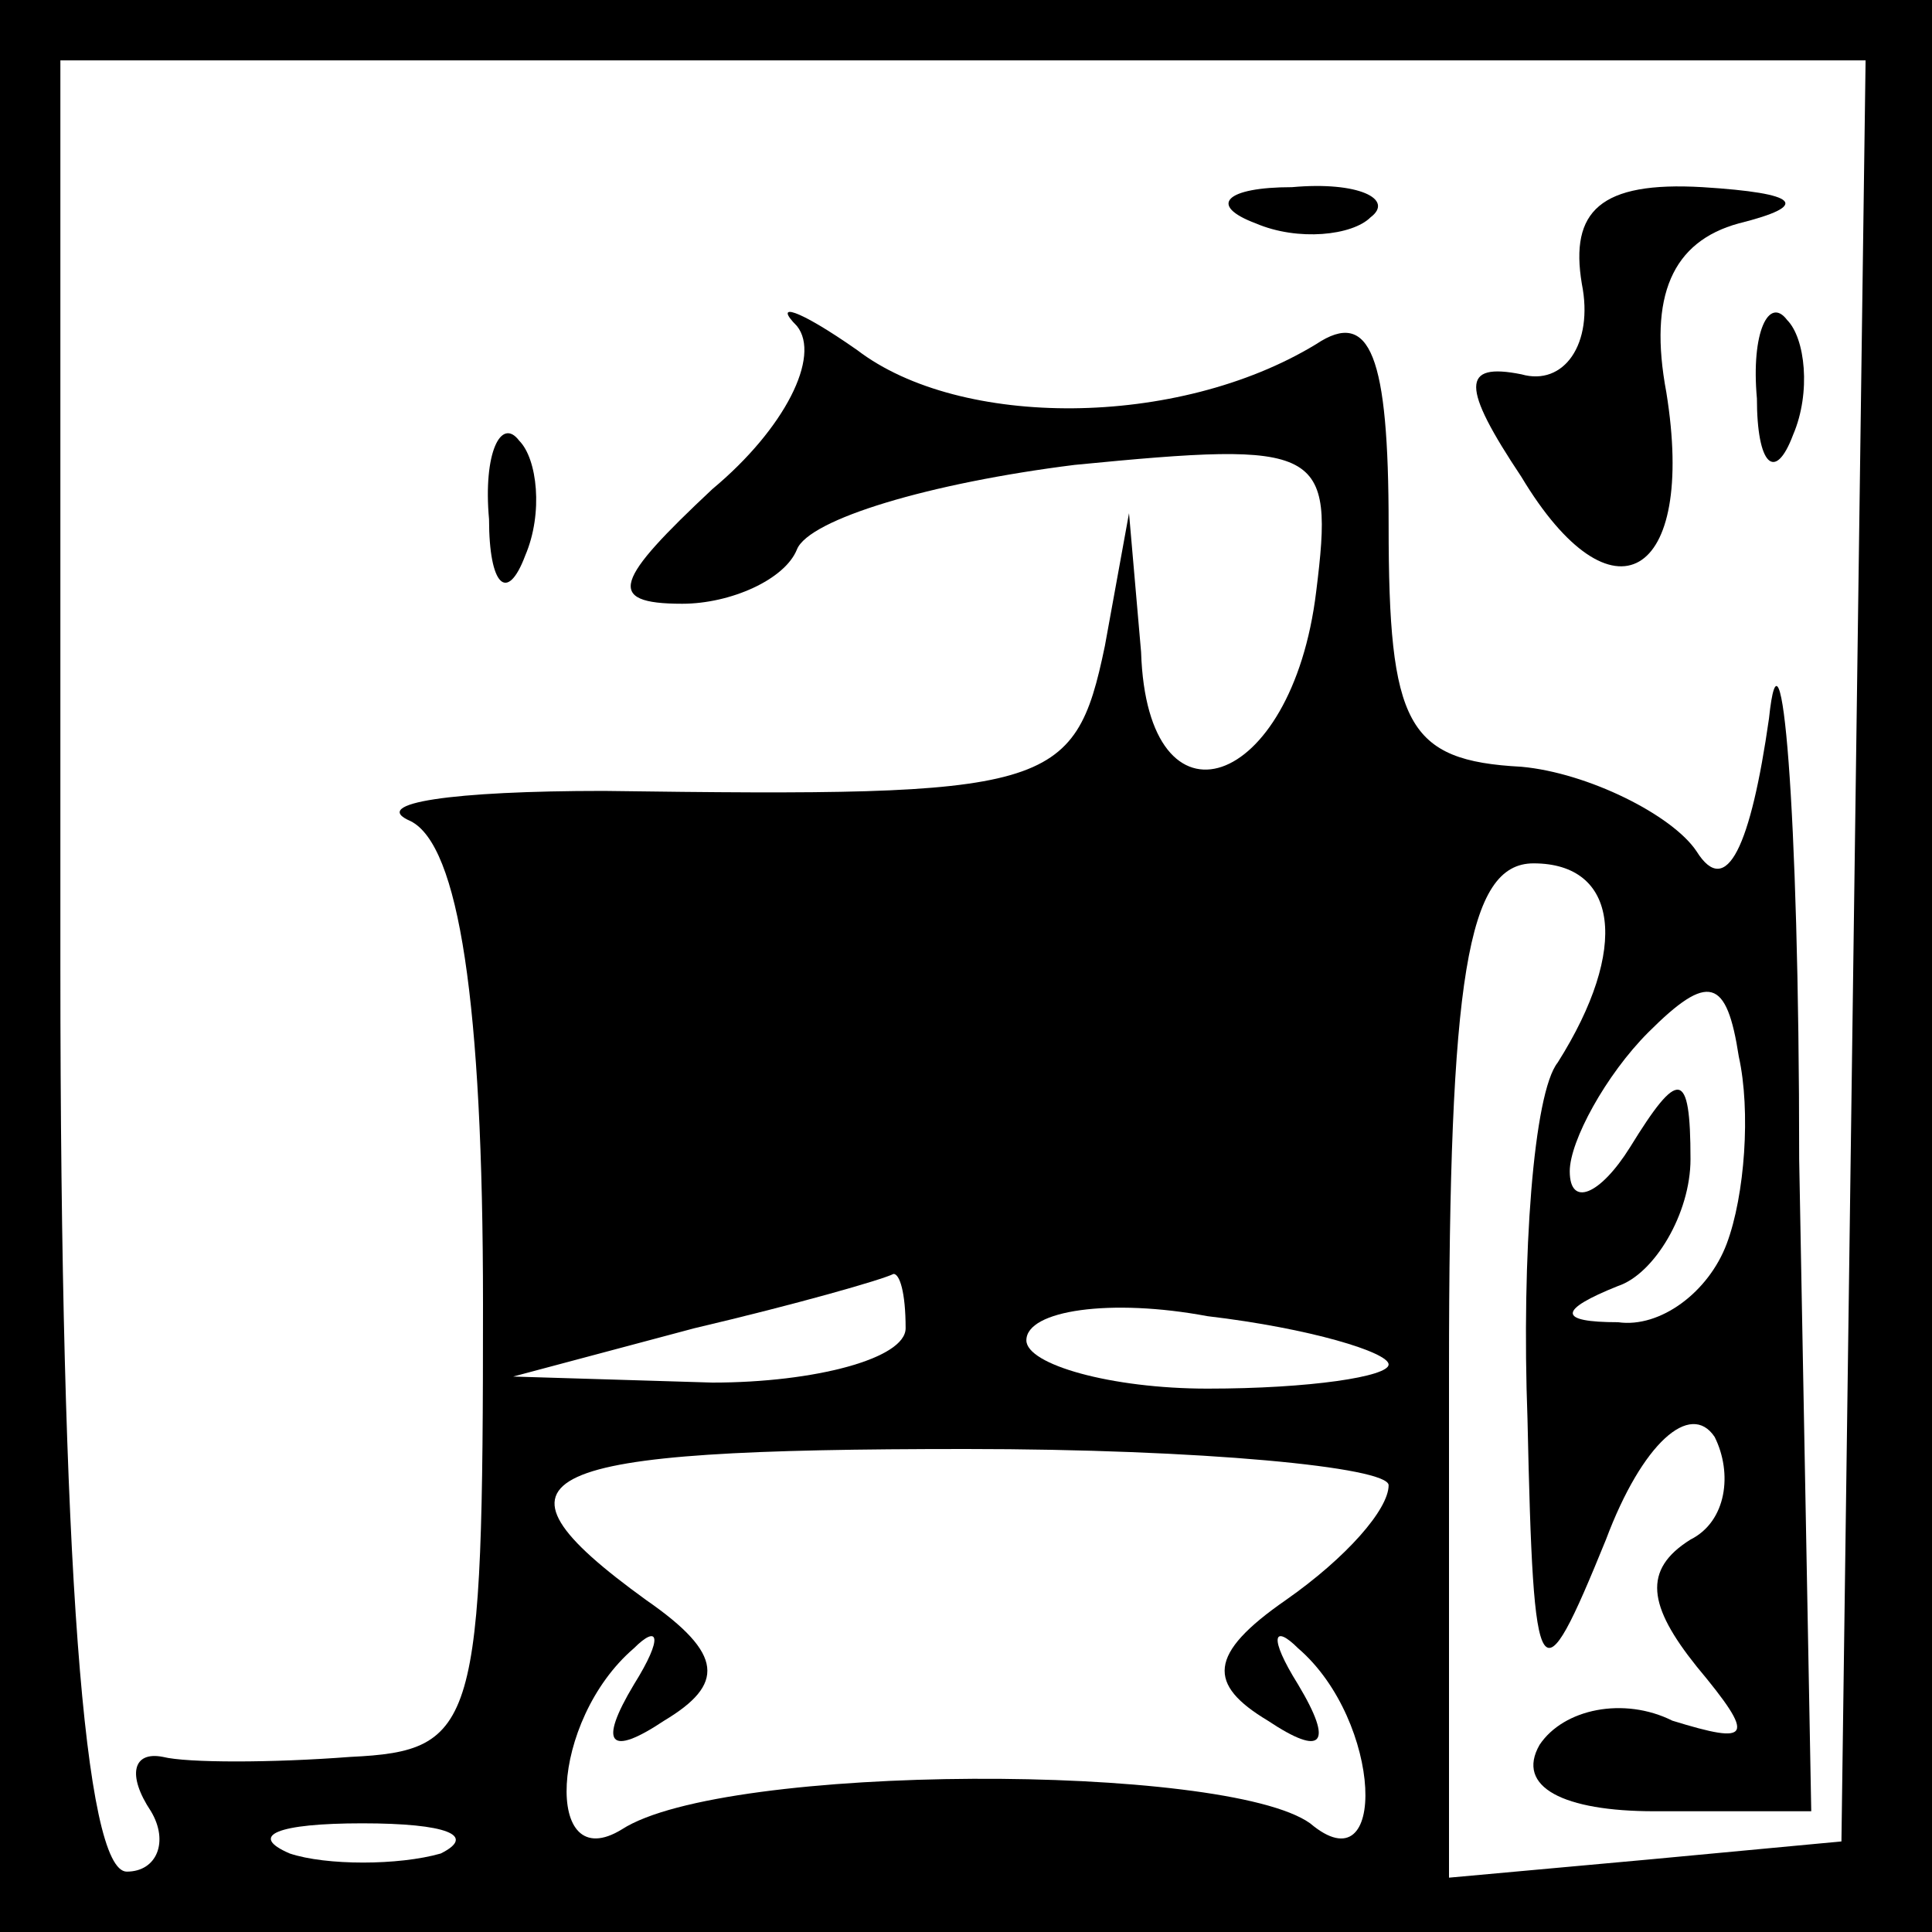 <?xml version="1.0" standalone="no"?>
<!DOCTYPE svg PUBLIC "-//W3C//DTD SVG 20010904//EN"
 "http://www.w3.org/TR/2001/REC-SVG-20010904/DTD/svg10.dtd">
<svg version="1.0" xmlns="http://www.w3.org/2000/svg"
 width="32pt" height="32pt" viewBox="0 0 32 32"
 preserveAspectRatio="xMidYMid meet">
<rect x="0" y="0" width="32" height="32" fill="#808080" stroke="none"/>
<g transform="translate(0,32) scale(0.1,-0.1)"
fill="#000000" stroke="none">
<path fill="#000000" stroke="none" d="M0 160 l0 -160 160 0 160 0 0 160 0
160 -160 0 -160 0 0 -160z"/>
<path fill="#ffffff" stroke="none" d="M307 163 l-2 -148 -32 -3 -33 -3 0 84
c0 65 3 84 14 84 14 0 16 -14 4 -33 -4 -5 -6 -32 -5 -59 1 -46 2 -47 13 -20 6
16 14 23 18 17 3 -6 2 -14 -4 -17 -8 -5 -7 -11 1 -21 10 -12 9 -13 -4 -9 -8 4
-18 2 -22 -4 -4 -7 4 -11 19 -11 l26 0 -2 108 c0 59 -3 92 -5 73 -3 -21 -7
-30 -12 -22 -4 6 -18 13 -29 14 -19 1 -22 7 -22 40 0 28 -3 36 -12 30 -23 -14
-59 -14 -76 -1 -10 7 -14 8 -10 4 4 -5 -2 -17 -14 -27 -16 -15 -18 -19 -5 -19
8 0 17 4 19 9 2 5 22 11 46 14 41 4 43 3 40 -21 -4 -33 -28 -41 -29 -10 l-2
23 -4 -22 c-5 -24 -9 -25 -83 -24 -25 0 -39 -2 -32 -5 8 -4 12 -30 12 -80 0
-70 -1 -74 -22 -75 -13 -1 -27 -1 -31 0 -5 1 -6 -3 -2 -9 3 -5 1 -10 -4 -10
-7 0 -11 51 -11 150 l0 150 149 0 150 0 -2 -147z"/>
<path fill="#ffffff" stroke="none" d="M286 114 c-3 -8 -11 -14 -18 -13 -10 0
-10 2 0 6 6 2 12 12 12 21 0 15 -2 15 -10 2 -5 -8 -10 -10 -10 -4 0 5 6 16 13
23 10 10 13 9 15 -4 2 -9 1 -23 -2 -31z"/>
<path fill="#ffffff" stroke="none" d="M150 100 c0 -5 -15 -9 -32 -9 l-33 1
30 8 c17 4 31 8 33 9 1 0 2 -3 2 -9z"/>
<path fill="#ffffff" stroke="none" d="M230 94 c0 -2 -13 -4 -30 -4 -16 0 -30
4 -30 8 0 5 14 7 30 4 17 -2 30 -6 30 -8z"/>
<path fill="#ffffff" stroke="none" d="M230 74 c0 -4 -7 -12 -17 -19 -13 -9
-13 -14 -3 -20 9 -6 11 -4 5 6 -5 8 -4 10 0 6 14 -12 15 -40 2 -29 -14 10 -97
10 -114 -1 -13 -8 -12 18 2 30 4 4 5 2 0 -6 -6 -10 -4 -12 5 -6 10 6 10 11 -3
20 -29 21 -19 25 53 25 39 0 70 -3 70 -6z"/>
<path fill="#ffffff" stroke="none" d="M73 13 c-7 -2 -19 -2 -25 0 -7 3 -2 5
12 5 14 0 19 -2 13 -5z"/>
<path fill="#000000" stroke="none" d="M208 283 c7 -3 16 -2 19 1 4 3 -2 6
-13 5 -11 0 -14 -3 -6 -6z"/>
<path fill="#000000" stroke="none" d="M262 273 c2 -10 -3 -17 -10 -15 -10 2
-10 -2 0 -17 15 -25 29 -17 24 14 -3 16 1 25 12 28 12 3 10 5 -6 6 -17 1 -22
-4 -20 -16z"/>
<path fill="#000000" stroke="none" d="M291 254 c0 -11 3 -14 6 -6 3 7 2 16
-1 19 -3 4 -6 -2 -5 -13z"/>
<path fill="#000000" stroke="none" d="M81 234 c0 -11 3 -14 6 -6 3 7 2 16 -1
19 -3 4 -6 -2 -5 -13z"/>
</g>
</svg>
